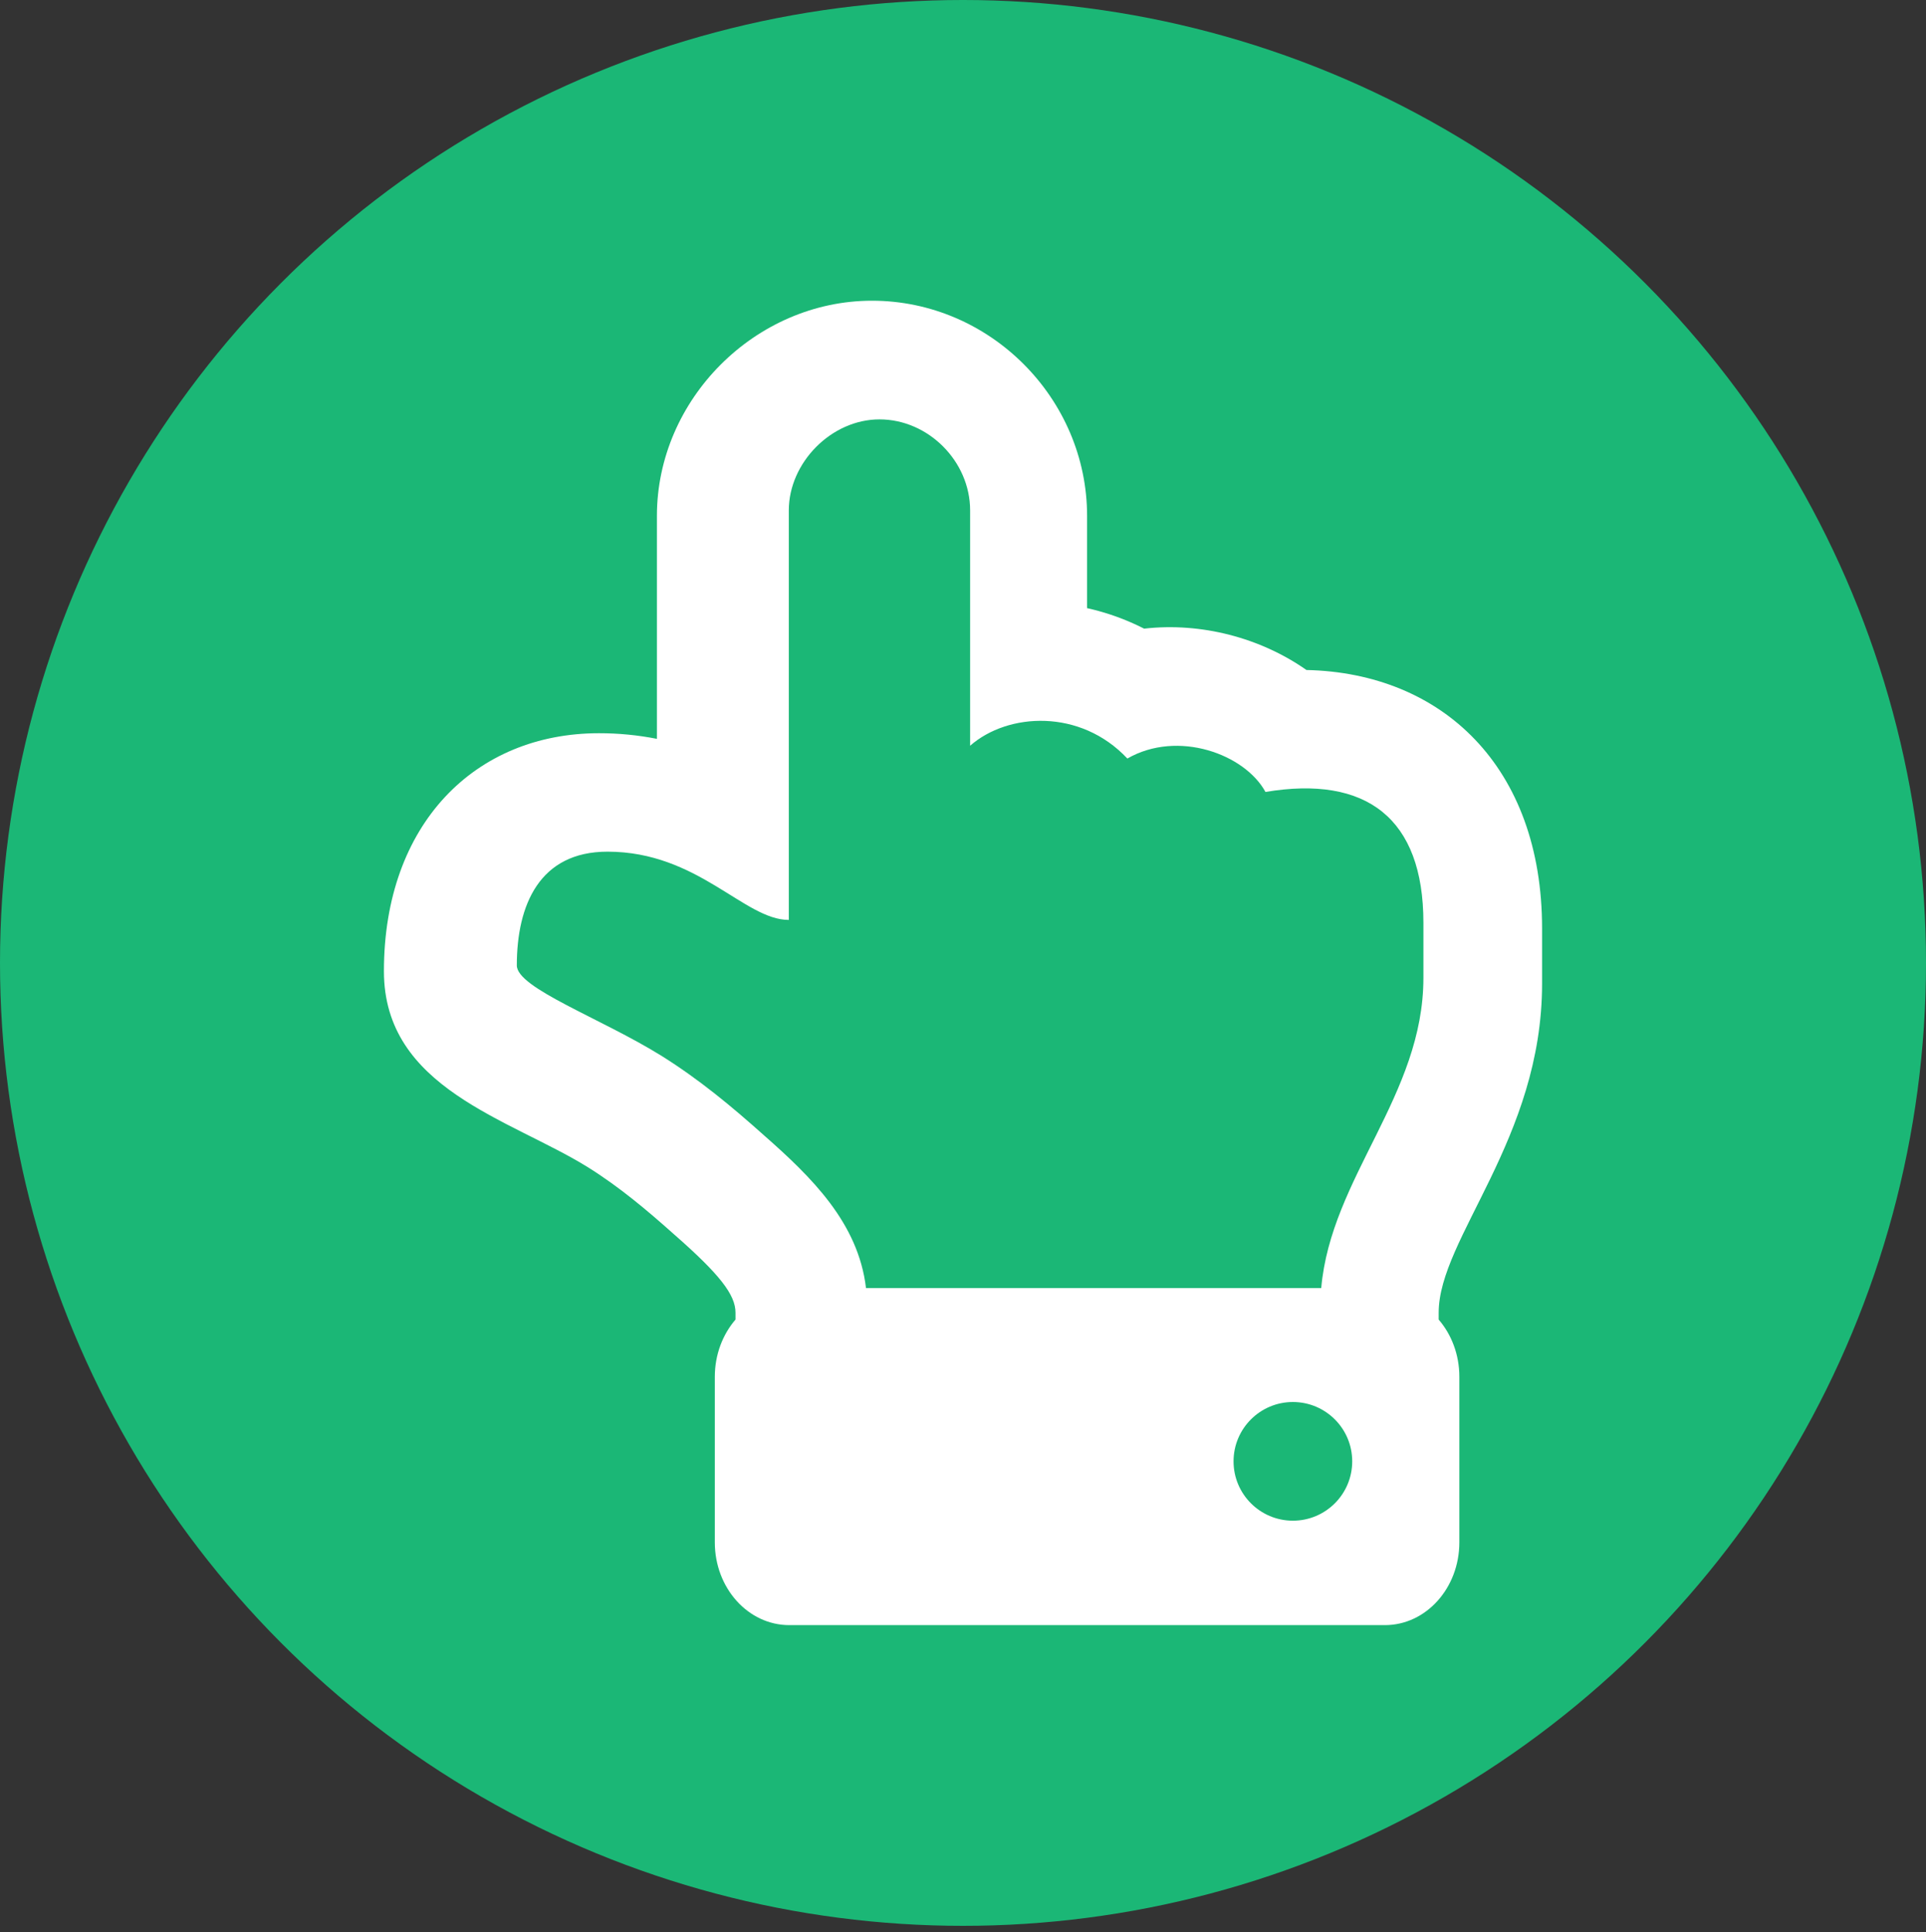 <?xml version="1.0" encoding="UTF-8"?>
<svg width="301px" height="302px" viewBox="0 0 301 302" version="1.1" xmlns="http://www.w3.org/2000/svg" xmlns:xlink="http://www.w3.org/1999/xlink">
    <rect x="0" y="0" width="301" height="302" fill="#333333" stroke="none"/>
    <!-- Generator: Sketch 55.2 (78181) - https://sketchapp.com -->
    <title>Slice</title>
    <desc>Created with Sketch.</desc>
    <g id="Annonse" stroke="none" stroke-width="1" fill="none" fill-rule="evenodd">
        <circle id="Oval" fill="#1BB776" cx="150.5" cy="150.5" r="150.5"></circle>
        <path d="M102.664,80.638 L102.664,115.479 C99.683,114.891 96.652,114.597 93.614,114.599 C74.256,114.599 60,128.779 60,151.794 C60,170.115 79.61,174.84 91.83,182.403 C96.845,185.53 101.251,189.273 105.265,192.854 L105.324,192.907 L105.384,192.959 C112.444,199.153 114.946,202.346 114.946,205.161 L114.946,206.244 C112.946,208.568 111.714,211.717 111.714,215.187 L111.714,241.062 C111.714,248.208 116.924,254 123.35,254 L216.436,254 C222.862,254 228.071,248.208 228.071,241.062 L228.071,215.187 C228.071,211.717 226.84,208.568 224.839,206.244 L224.839,205.161 C224.839,193.563 241,178.018 241,153.735 L241,145.123 C241,119.838 225.381,105.179 204.176,104.718 C196.979,99.671 187.698,97.242 178.807,98.255 C175.982,96.815 172.987,95.738 169.893,95.05 L169.893,80.638 C169.893,62.268 154.708,47 136.279,47 C118.058,47 102.664,62.404 102.664,80.638 Z M151.613,79.772 L151.613,116.555 C157.517,111.368 168.85,110.73 176.186,118.555 C184.094,114.019 194.55,117.874 197.771,123.778 C213.52,121.142 222.455,127.85 222.455,144.225 L222.455,152.832 C222.455,171.214 207.999,184.032 206.485,201.323 L135.34,201.323 C134.146,191.124 126.797,183.96 119.402,177.451 C114.31,172.895 109.218,168.672 103.351,165.005 C93.937,159.154 80.77,154.446 80.77,150.892 C80.77,141.447 84.313,133.112 94.939,133.112 C109.107,133.112 116.302,143.78 123.276,143.78 L123.276,79.772 C123.276,72.327 129.917,65.548 137.444,65.548 C145.082,65.548 151.613,72.105 151.613,79.772 Z M202.055,219.129 C207.176,219.129 211.328,223.281 211.328,228.403 C211.328,233.525 207.176,237.677 202.055,237.677 C196.934,237.677 192.783,233.525 192.783,228.403 C192.783,223.281 196.934,219.129 202.055,219.129 Z" id="Shape" fill="#FFFFFF" fill-rule="nonzero"></path>
    </g>
</svg>